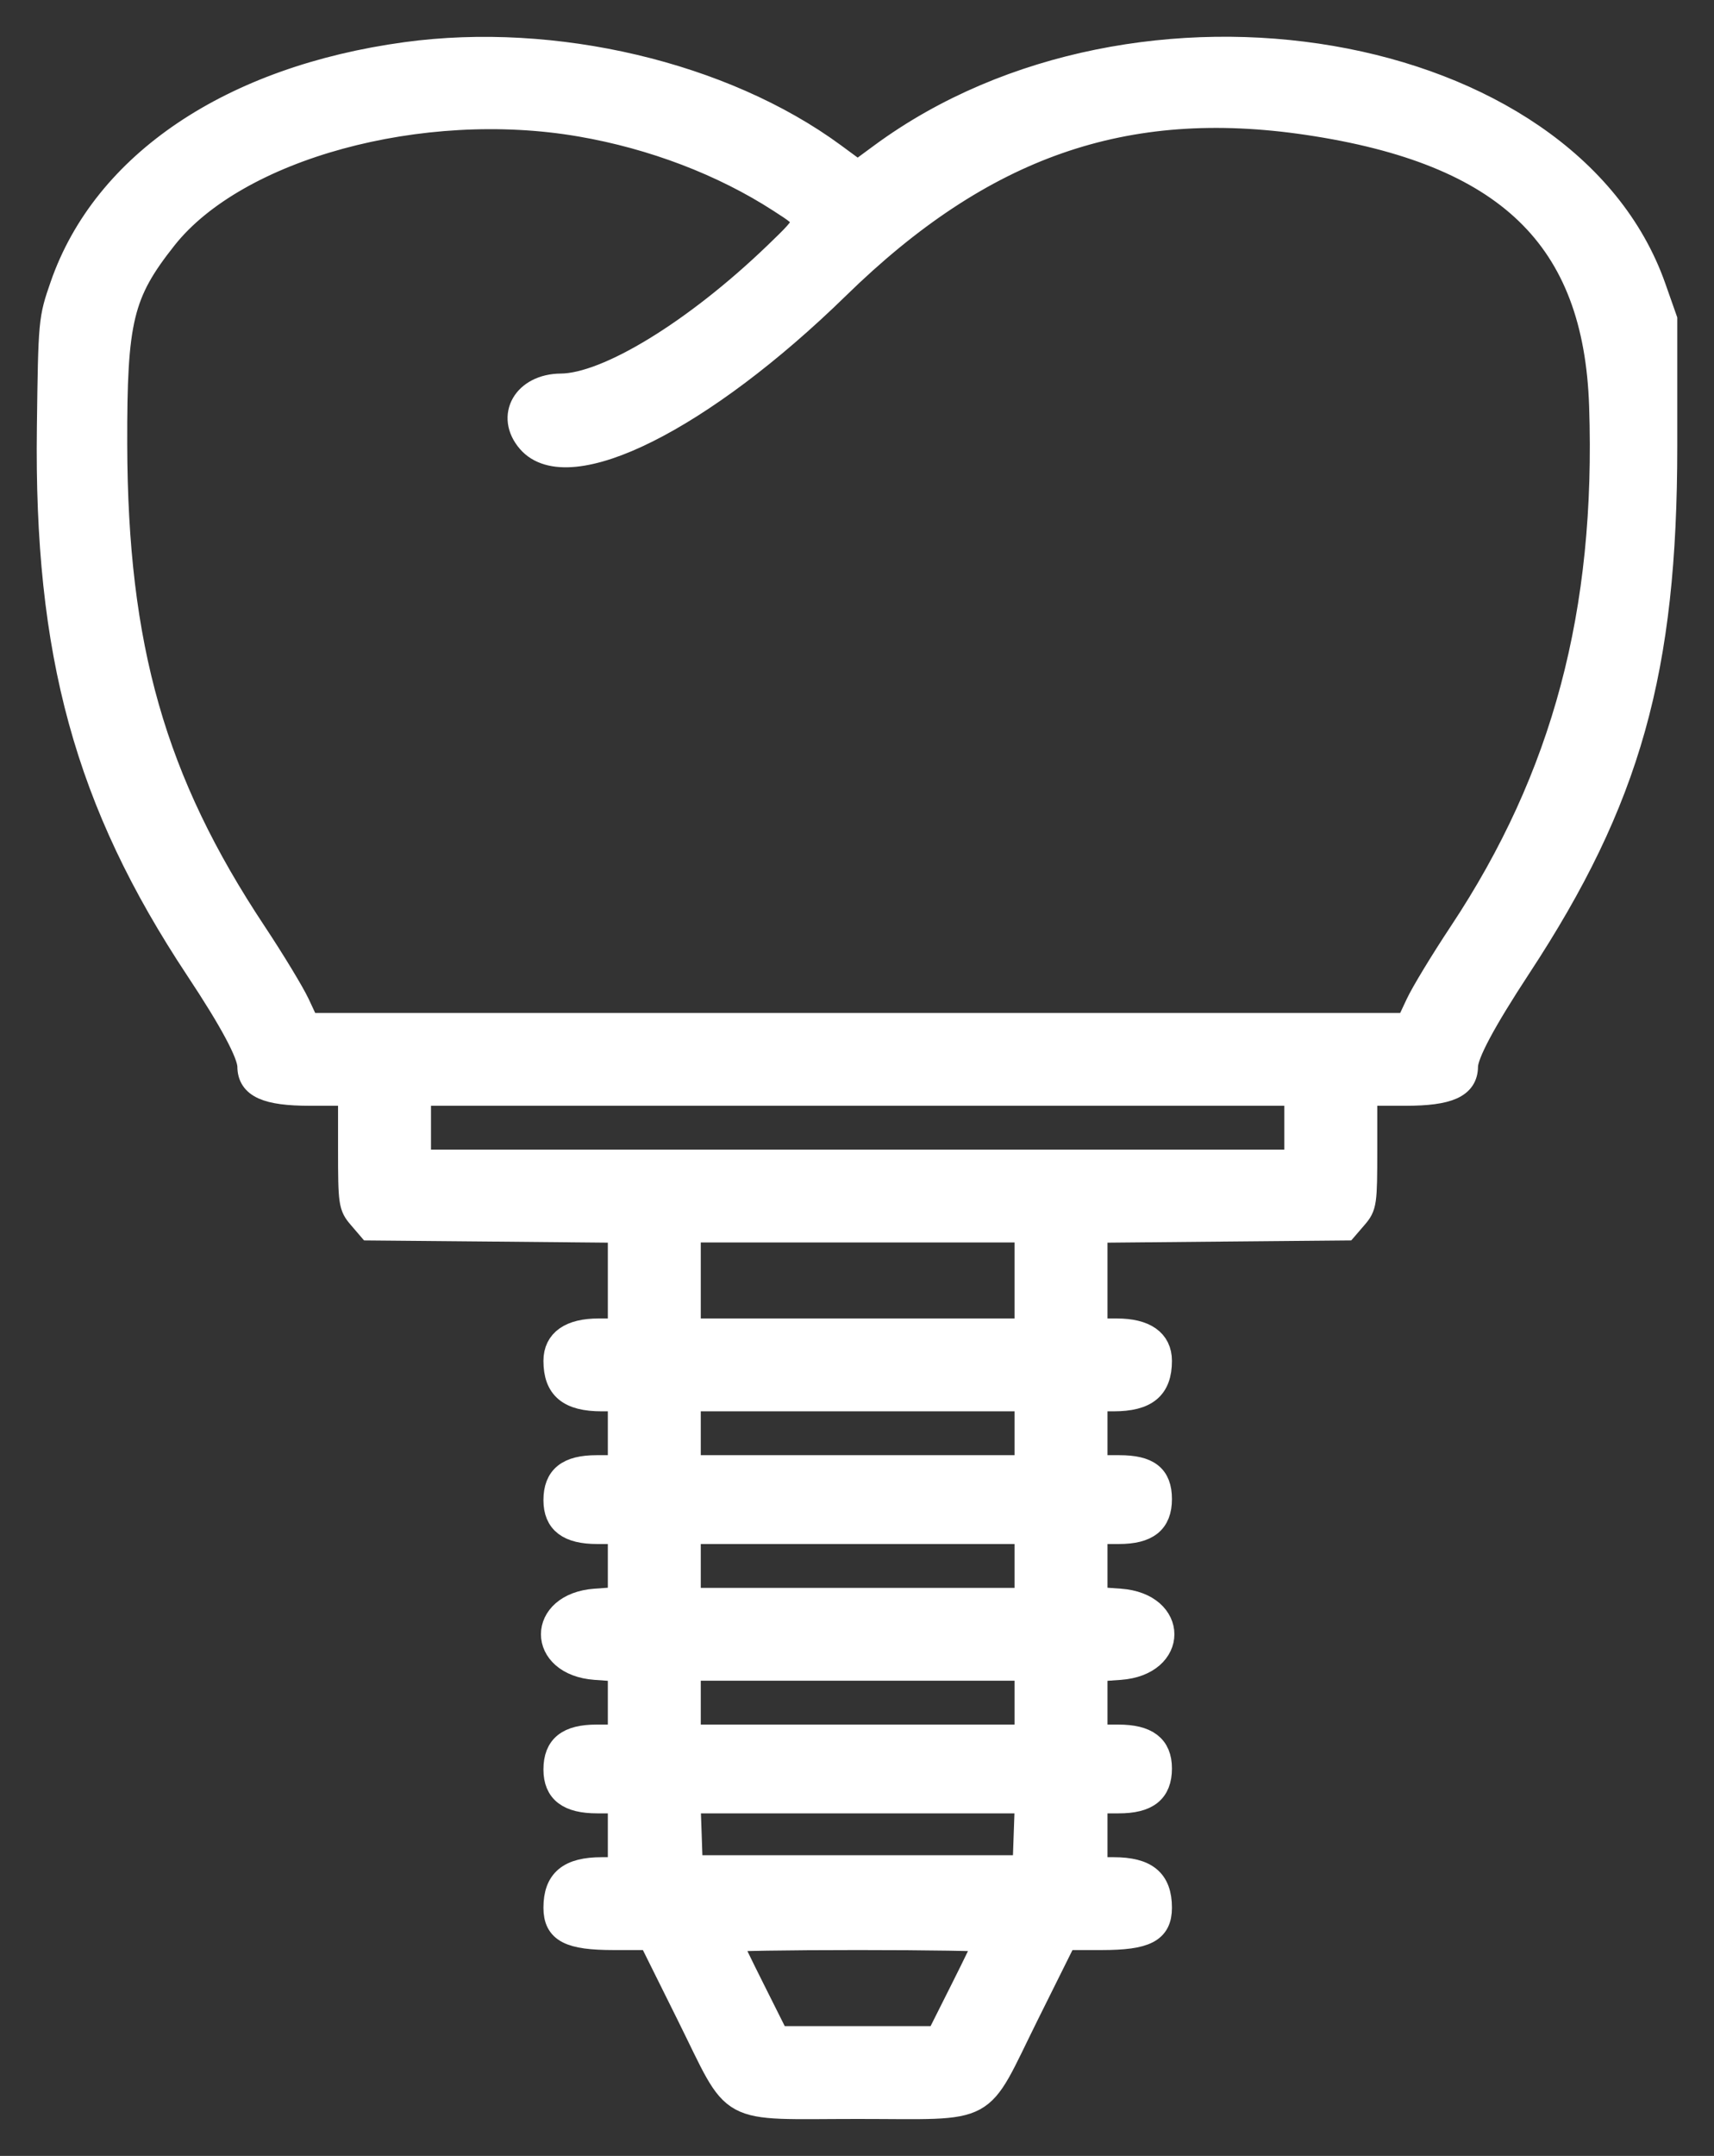 <svg width="35" height="44" viewBox="0 0 35 44" fill="none" xmlns="http://www.w3.org/2000/svg">
<rect x="0" y="0" width="35" height="44" fill="#333333" stroke="none"/>
<path fill-rule="evenodd" clip-rule="evenodd" d="M8.293 1.108C4.726 1.594 2.137 3.335 1.271 5.833C1.034 6.516 1.031 6.54 1.003 8.731C0.943 13.342 1.772 16.365 4.032 19.774C4.733 20.83 5.096 21.51 5.097 21.767C5.099 22.162 5.447 22.318 6.327 22.318H7.153V23.462C7.153 24.553 7.163 24.617 7.352 24.836L7.55 25.067L10.106 25.09L12.662 25.114V26.137V27.159H12.221C11.652 27.159 11.347 27.373 11.347 27.774C11.347 28.322 11.627 28.554 12.288 28.554H12.662V29.251V29.949H12.183C11.602 29.949 11.347 30.153 11.347 30.617C11.347 31.059 11.613 31.262 12.195 31.262H12.662V31.949V32.637L12.157 32.673C11.009 32.756 11.009 33.952 12.157 34.035L12.662 34.071V34.759V35.447H12.183C11.602 35.447 11.347 35.651 11.347 36.114C11.347 36.557 11.613 36.759 12.195 36.759H12.662V37.457V38.154H12.288C11.627 38.154 11.347 38.386 11.347 38.935C11.347 39.402 11.631 39.549 12.531 39.549H13.283L14.062 41.117C15.089 43.182 14.746 42.996 17.514 42.996C20.281 42.996 19.939 43.182 20.965 41.117L21.745 39.549H22.496C23.397 39.549 23.681 39.402 23.681 38.935C23.681 38.386 23.401 38.154 22.739 38.154H22.365V37.457V36.759H22.844C23.425 36.759 23.681 36.555 23.681 36.092C23.681 35.649 23.415 35.447 22.833 35.447H22.365V34.759V34.071L22.871 34.035C24.018 33.952 24.018 32.756 22.871 32.673L22.365 32.637V31.949V31.262H22.844C23.425 31.262 23.681 31.058 23.681 30.595C23.681 30.134 23.444 29.949 22.855 29.949H22.365V29.251V28.554H22.739C23.401 28.554 23.681 28.322 23.681 27.774C23.681 27.373 23.376 27.159 22.806 27.159H22.365V26.137V25.114L24.921 25.09L27.477 25.067L27.676 24.836C27.865 24.617 27.874 24.553 27.874 23.462V22.318H28.7C29.58 22.318 29.928 22.162 29.931 21.767C29.932 21.512 30.294 20.835 31.017 19.733C33.261 16.317 34 13.682 34 9.107V6.522L33.769 5.866C31.99 0.822 23.236 -0.677 18.006 3.165L17.514 3.527L17.022 3.165C14.769 1.51 11.316 0.696 8.293 1.108ZM11.853 2.539C13.336 2.794 14.764 3.339 15.931 4.094C16.569 4.506 16.57 4.489 15.849 5.185C14.209 6.764 12.406 7.868 11.454 7.874C10.722 7.879 10.368 8.493 10.806 9C11.603 9.922 14.332 8.559 17.102 5.855C20.06 2.967 22.967 1.953 26.697 2.505C30.781 3.111 32.586 4.848 32.7 8.286C32.841 12.496 31.944 15.862 29.834 19.042C29.457 19.61 29.059 20.265 28.95 20.499L28.751 20.923H17.514H6.277L6.078 20.497C5.968 20.263 5.571 19.608 5.195 19.041C3.136 15.94 2.358 13.213 2.348 9.066C2.342 6.52 2.472 5.985 3.369 4.852C4.831 3.007 8.601 1.979 11.853 2.539ZM26.476 23.015V23.713H17.514H8.551V23.015V22.318H17.514H26.476V23.015ZM20.967 26.133V27.159H17.514H14.06V26.133V25.108H17.514H20.967V26.133ZM20.967 29.251V29.949H17.514H14.06V29.251V28.554H17.514H20.967V29.251ZM20.967 31.959V32.657H17.514H14.06V31.959V31.262H17.514H20.967V31.959ZM20.967 34.749V35.447H17.514H14.06V34.749V34.052H17.514H20.967V34.749ZM20.95 37.436L20.926 38.113H17.514H14.101L14.078 37.436L14.054 36.759H17.514H20.974L20.95 37.436ZM20.145 39.592C20.145 39.615 19.923 40.076 19.651 40.617L19.157 41.601H17.514H15.87L15.377 40.617C15.105 40.076 14.883 39.615 14.883 39.592C14.883 39.568 16.067 39.549 17.514 39.549C18.961 39.549 20.145 39.568 20.145 39.592Z" fill="white" stroke="white" stroke-width="0.5"/>
</svg>

